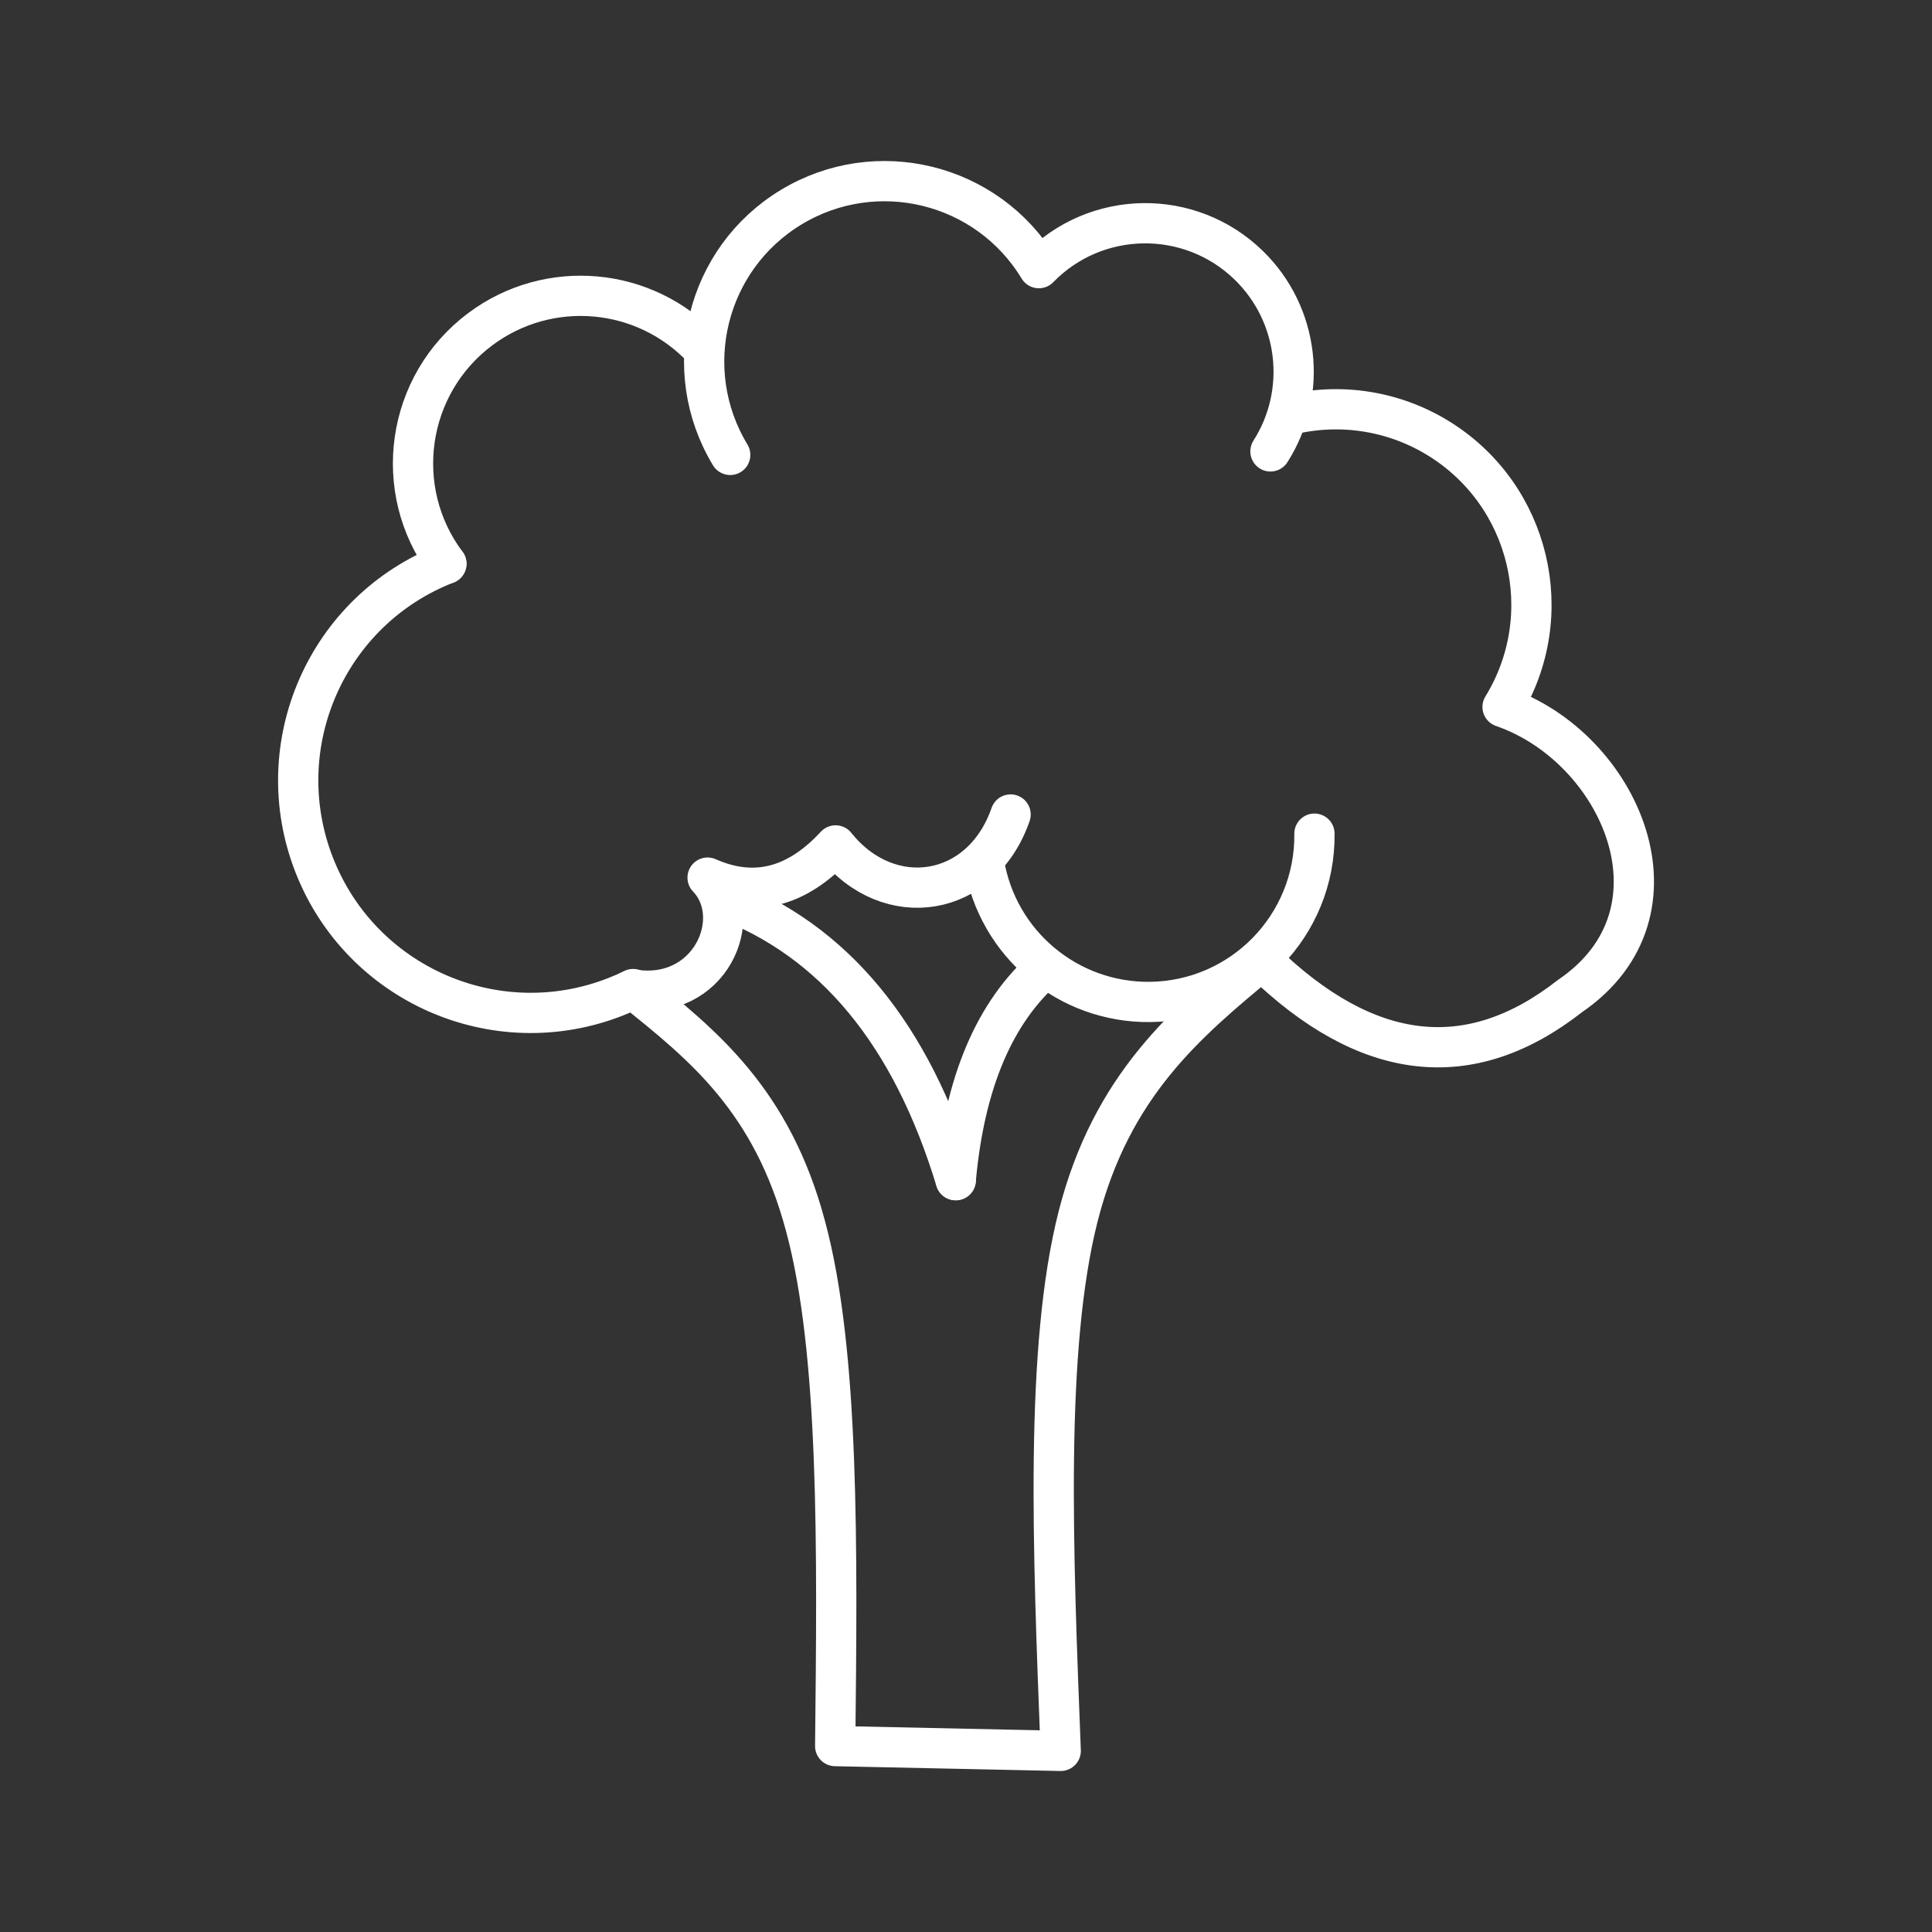 <?xml version="1.0" encoding="UTF-8"?><svg id="b" xmlns="http://www.w3.org/2000/svg" viewBox="0 0 48 48"><rect x="0" y="0" width="48" height="48" fill="#333333" stroke="none"/><defs><style>.c{fill:none;stroke:#fff;stroke-linecap:round;stroke-linejoin:round;}</style></defs><path class="c" d="m11.09,14.006c-1.377-1.842-.999-4.452.843-5.828,1.702-1.272,4.089-1.058,5.538.496"/><path class="c" d="m18.142,11.302c-1.281-2.118-.603-4.873,1.514-6.154s4.873-.603,6.154,1.514h0c1.421-1.46,3.756-1.491,5.215-.071,1.252,1.219,1.477,3.15.539,4.624"/><path class="c" d="m17.958,22.323c2.754,1.031,4.683,3.364,5.786,6.998"/><path class="c" d="m23.745,29.321c.216-2.416.963-4.178,2.239-5.289"/><path class="c" d="m32.657,20.712c.027,2.282-1.8,4.153-4.082,4.181-2.044.024-3.798-1.449-4.127-3.467"/><path class="c" d="m25.108,20.236c-.725,2.087-3.028,2.423-4.348.768-.966,1.046-2.026,1.312-3.18.8.963,1.006.054,3.082-1.86,2.78"/><path class="c" d="m11.09,14.006c-2.972,1.157-4.444,4.505-3.286,7.478,1.157,2.972,4.505,4.444,7.478,3.286.152-.059.302-.125.449-.197,1.73,1.384,3.45,2.758,4.283,5.894.844,3.126.789,8.025.736,12.914l5.603.119c-.195-5.008-.4-10.004.433-13.281.833-3.266,2.693-4.813,4.564-6.36,2.61,2.545,5.163,2.841,7.657.887,3.061-2.087,1.244-6.176-1.676-7.182,1.402-2.286.686-5.276-1.601-6.679-1.103-.677-2.431-.885-3.688-.579"/></svg>